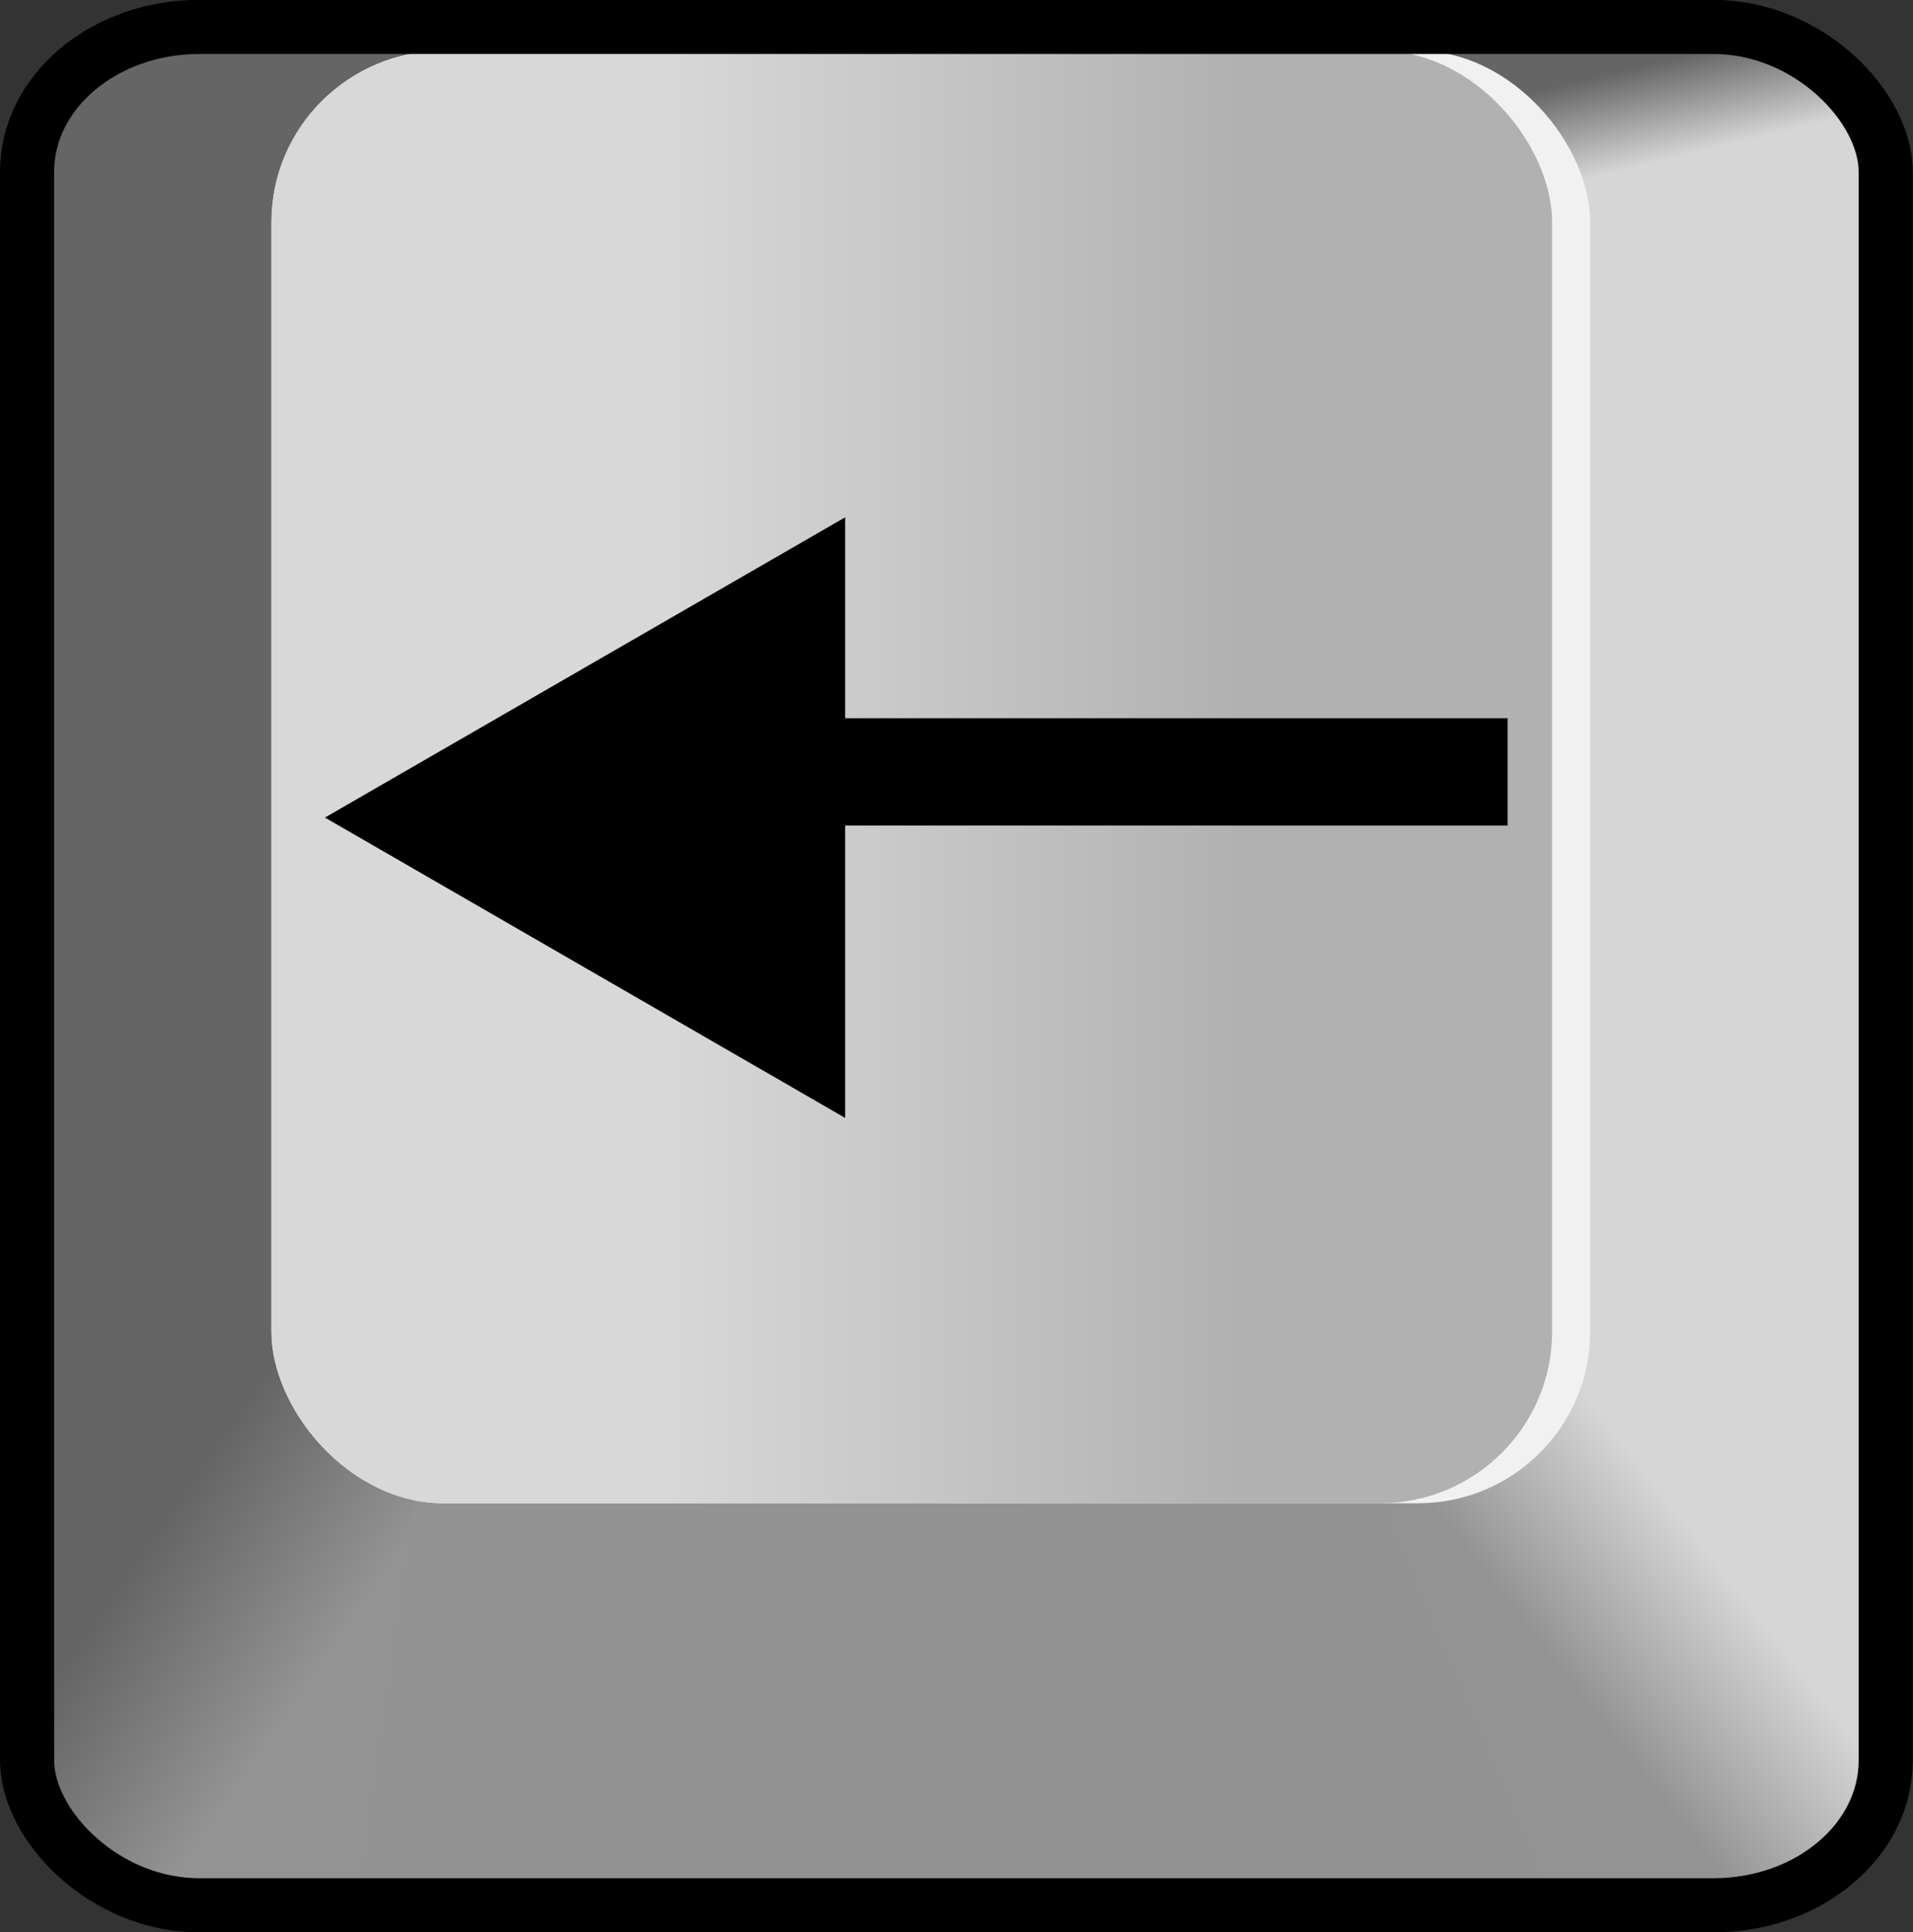 <?xml version="1.0" encoding="UTF-8" standalone="no"?>
<!-- Created with Inkscape (http://www.inkscape.org/) -->

<svg
   id="svg4804"
   height="53.531"
   width="53"
   version="1.1"
   inkscape:version="1.2.2 (732a01da63, 2022-12-09)"
   sodipodi:docname="cursor-left_big.svg"
   inkscape:export-filename="..\export\_arrow_left_big_300DPI.png"
   inkscape:export-xdpi="300"
   inkscape:export-ydpi="300"
   xmlns:inkscape="http://www.inkscape.org/namespaces/inkscape"
   xmlns:sodipodi="http://sodipodi.sourceforge.net/DTD/sodipodi-0.dtd"
   xmlns="http://www.w3.org/2000/svg"
   xmlns:svg="http://www.w3.org/2000/svg"
   xmlns:rdf="http://www.w3.org/1999/02/22-rdf-syntax-ns#"
   xmlns:cc="http://creativecommons.org/ns#"
   xmlns:dc="http://purl.org/dc/elements/1.1/">
  <rect width="100%" height="100%" fill="#333333" stroke="none"/>
  <sodipodi:namedview
     pagecolor="#ffffff"
     bordercolor="#666666"
     borderopacity="1"
     objecttolerance="10"
     gridtolerance="10"
     guidetolerance="10"
     inkscape:pageopacity="0"
     inkscape:pageshadow="2"
     inkscape:window-width="2560"
     inkscape:window-height="1377"
     id="namedview30"
     showgrid="false"
     inkscape:zoom="8.8173211"
     inkscape:cx="3.005448"
     inkscape:cy="13.269336"
     inkscape:window-x="1912"
     inkscape:window-y="-8"
     inkscape:window-maximized="1"
     inkscape:current-layer="layer1"
     inkscape:showpageshadow="2"
     inkscape:pagecheckerboard="0"
     inkscape:deskcolor="#d1d1d1" />
  <defs
     id="defs4806">
    <linearGradient
       id="linearGradient5456"
       x1="275.73"
       gradientUnits="userSpaceOnUse"
       x2="352.27"
       gradientTransform="matrix(0.209,0,0,0.208,309.283,408.164)"
       y1="571.91"
       y2="571.91">
      <stop
         id="stop3250"
         stop-color="#d8d8d8"
         offset="0" />
      <stop
         id="stop3252"
         stop-color="#b1b1b1"
         offset="1" />
    </linearGradient>
    <linearGradient
       id="linearGradient5454"
       x1="332.92"
       gradientUnits="userSpaceOnUse"
       x2="355.82"
       gradientTransform="matrix(0.209,0,0,0.208,282.553,440.925)"
       y1="520.33"
       y2="535.99">
      <stop
         id="stop3264"
         stop-color="#656565"
         offset="0" />
      <stop
         id="stop3266"
         stop-color="#939393"
         offset="1" />
    </linearGradient>
    <linearGradient
       id="linearGradient5452"
       x1="338.63"
       gradientUnits="userSpaceOnUse"
       x2="358.68"
       gradientTransform="matrix(-0.209,0,0,0.208,467.438,440.925)"
       y1="522.48"
       y2="538.13">
      <stop
         id="stop3278"
         stop-color="#d6d6d6"
         offset="0" />
      <stop
         id="stop3280"
         stop-color="#939393"
         offset="1" />
    </linearGradient>
    <linearGradient
       id="linearGradient5450"
       x1="529.11"
       gradientUnits="userSpaceOnUse"
       x2="526.08"
       gradientTransform="matrix(0.209,0,0,0.208,282.553,440.925)"
       y1="333.99"
       y2="321.37">
      <stop
         id="stop3298"
         stop-color="#d6d6d6"
         offset="0" />
      <stop
         id="stop3300"
         stop-color="#656565"
         offset="1" />
    </linearGradient>
  </defs>
  <g
     id="layer1"
     transform="translate(-348.5,-505.594)">
    <rect
       id="rect5396"
       fill-rule="evenodd"
       rx="4.771"
       ry="4.011"
       height="52.044"
       width="51.494"
       y="506.34"
       x="349.25"
       fill="#656565" />
    <rect
       id="rect5398"
       fill-rule="evenodd"
       height="34.564"
       width="11.279"
       y="510.21"
       x="389.44"
       fill="#d6d6d6" />
    <path
       id="path5400"
       d="m391.6,513.22,9.094-2.971c-0.361-2.857-2.329-3.846-5.069-3.937-3.645,0.106-7.203,0.26-9.094,1.337l5.07,5.57z"
       fill-rule="evenodd"
       fill="url(#linearGradient5450)" />
    <rect
       id="rect5402"
       fill-rule="evenodd"
       rx="0"
       ry="0"
       height="12.975"
       width="33.469"
       y="545.4"
       x="358.34"
       fill="#929292" />
    <path
       id="path5404"
       d="m389.9,542.35,10.805,1.156,0.04,10.506c-0.006,2.709-2.167,4.266-4.401,4.36l-4.81-0.052-5.324-12.344,3.689-3.624z"
       fill-rule="evenodd"
       fill="url(#linearGradient5452)" />
    <path
       id="path5406"
       d="m356.76,542.25-7.484,1.261-0.04,10.506c0.006,2.709,2.167,4.266,4.401,4.36l4.81-0.052,1.687-12.292-3.373-3.782z"
       fill-rule="evenodd"
       fill="url(#linearGradient5454)" />
    <rect
       id="rect5408"
       fill-rule="evenodd"
       rx="4.771"
       ry="4.754"
       height="40.245"
       width="36.535"
       y="507"
       x="356.02"
       fill="#f1f1f1" />
    <rect
       id="rect5410"
       fill-rule="evenodd"
       rx="4.771"
       ry="4.754"
       height="40.245"
       width="35.481"
       y="507"
       x="356.02"
       fill="url(#linearGradient5456)" />
    <rect
       id="rect5416"
       stroke-linejoin="miter"
       stroke-dasharray="none"
       stroke-dashoffset="0"
       rx="4.771"
       ry="4.011"
       height="52.044"
       width="51.494"
       stroke="#000"
       stroke-linecap="butt"
       stroke-miterlimit="4"
       y="506.34"
       x="349.25"
       stroke-width="1.5"
       fill="none" />
    <g
       id="g6461"
       transform="matrix(-2.973,0,0,-2.973,2401.533,3224.948)">
      <path
         id="path6457"
         d="m 676.51,907.49 8.851,0"
         stroke-miterlimit="4"
         inkscape:connector-curvature="0"
         style="fill:none;stroke:#000000;stroke-width:1;stroke-miterlimit:4;stroke-dasharray:none;stroke-dashoffset:0" />
      <path
         id="path6459"
         d="m 138.45,1116.9 5.778,-3.336 0,6.671 z"
         transform="matrix(-0.839,0,0,0.839,803.691,-30.015)"
         inkscape:connector-curvature="0"
         style="fill:#000000;fill-rule:evenodd" />
    </g>
  </g>
</svg>
